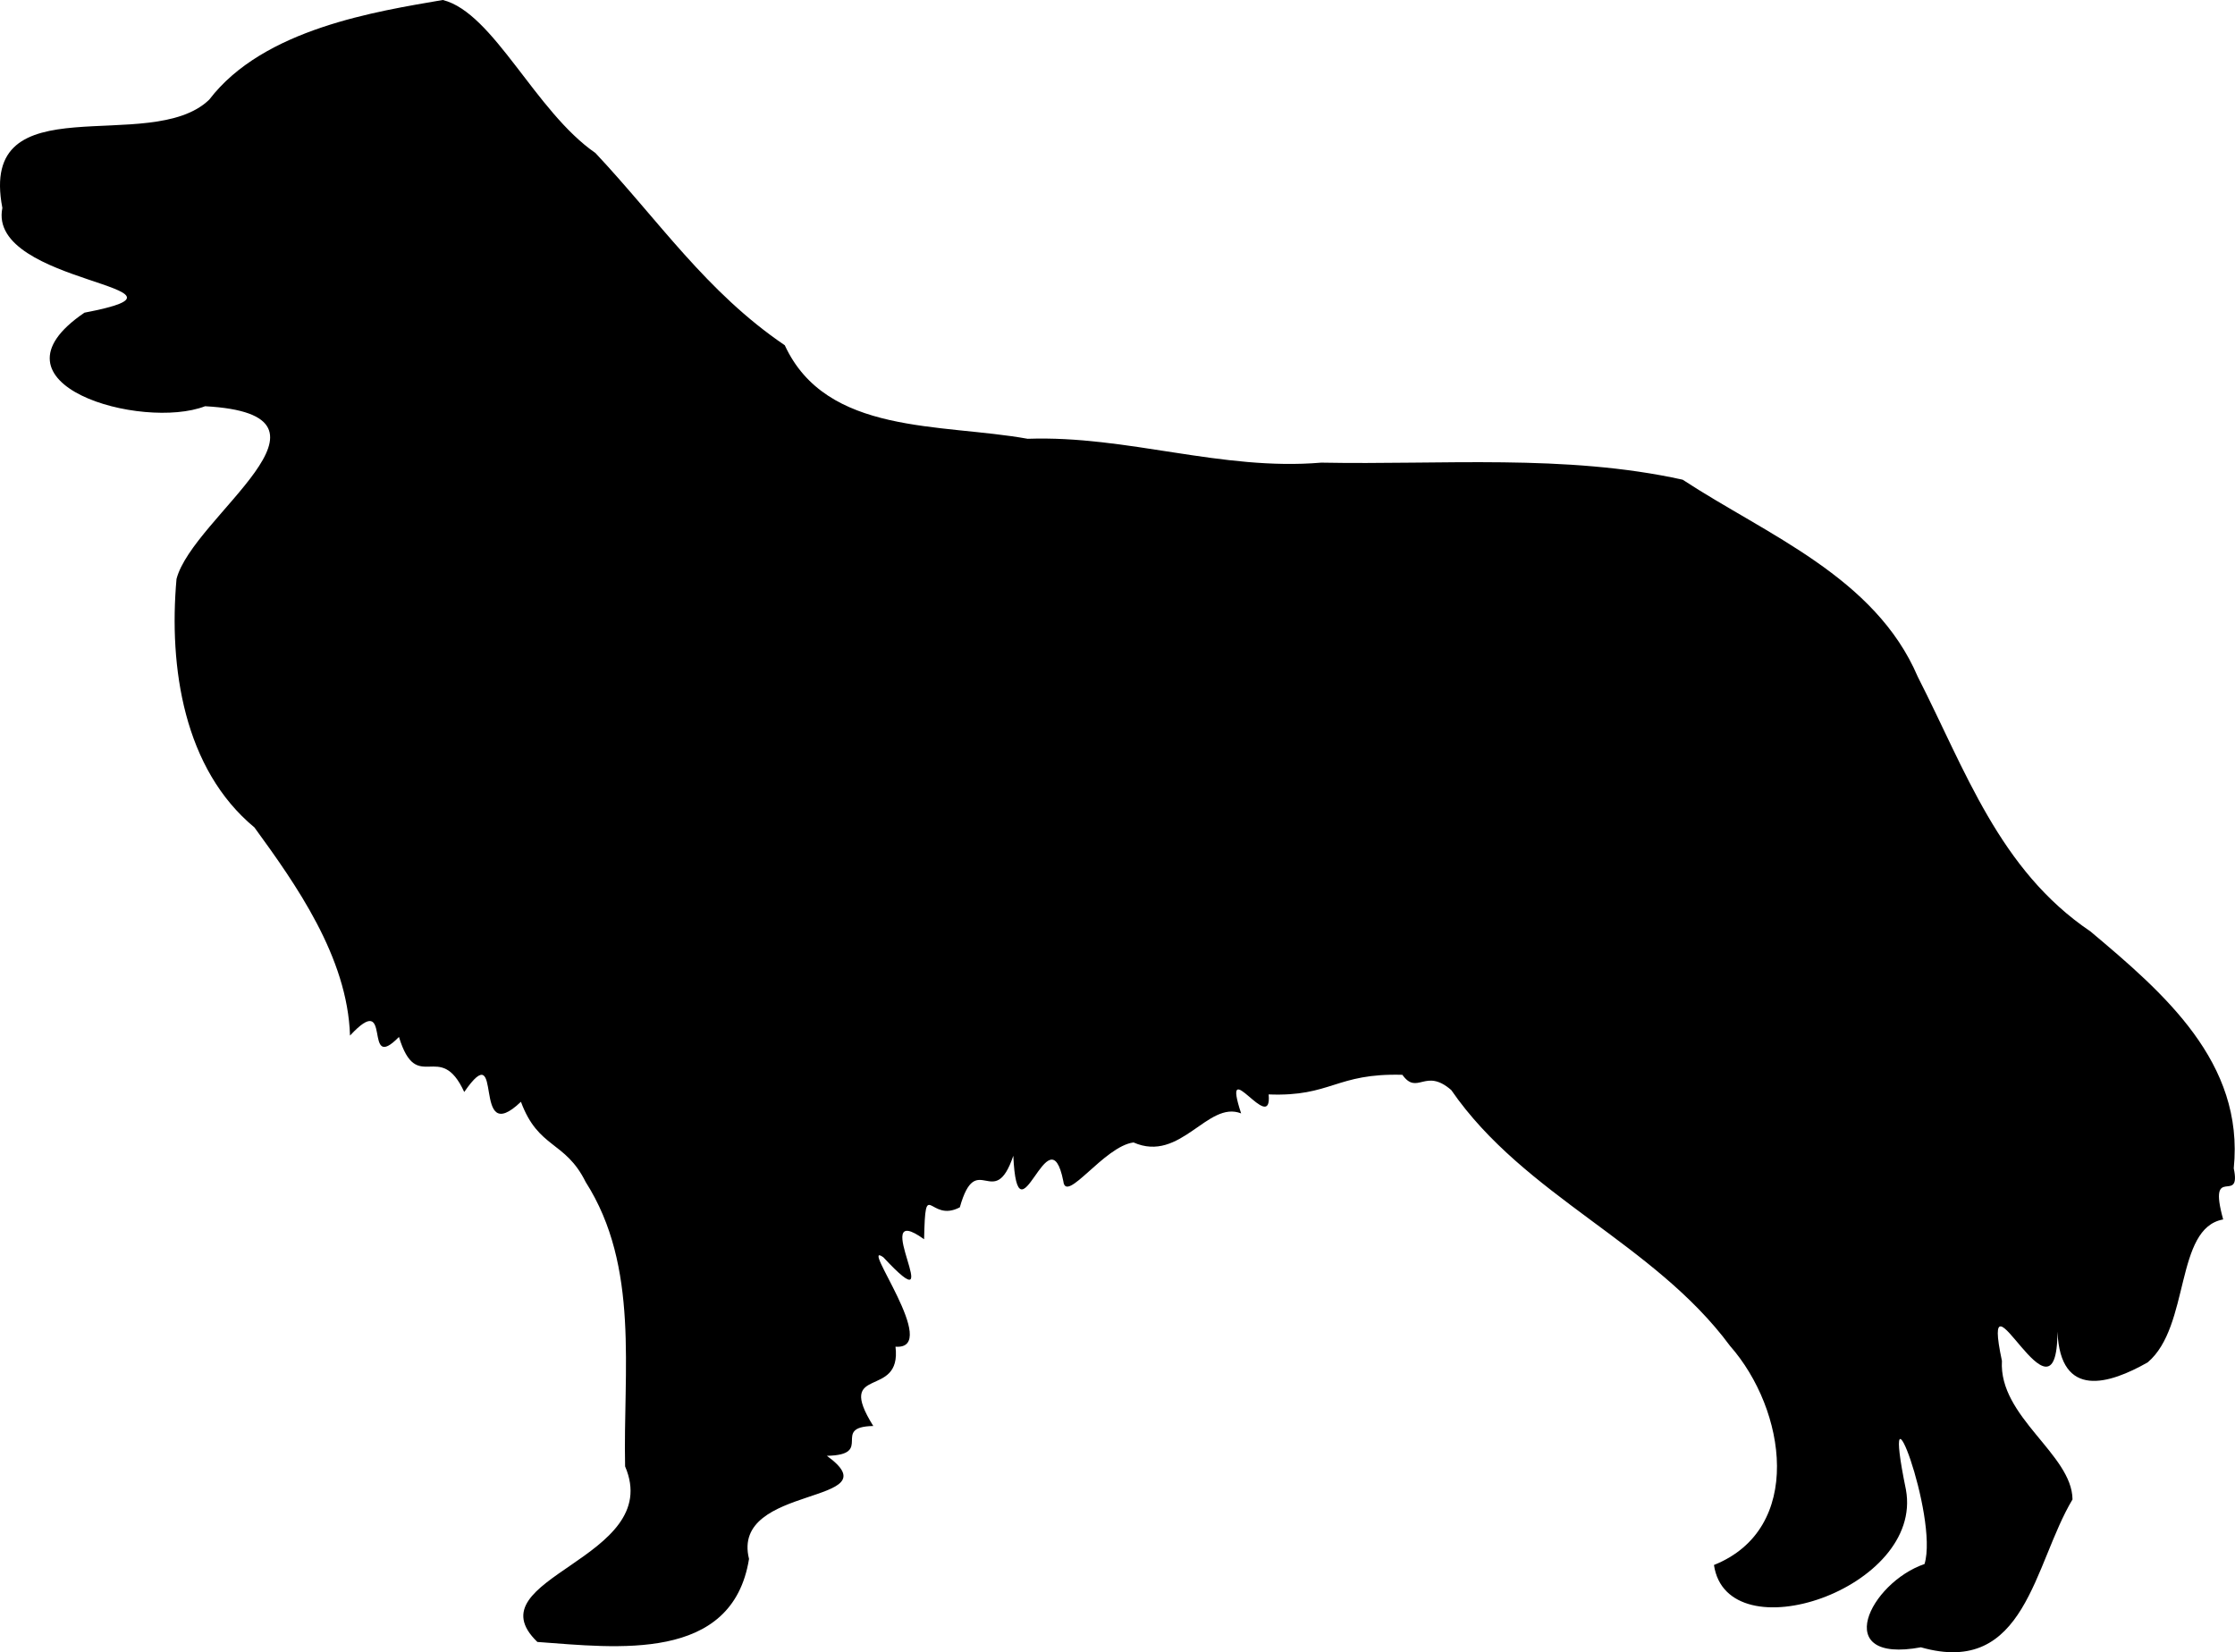 <?xml version="1.0" encoding="UTF-8" standalone="no"?>
<!-- Created with Inkscape (http://www.inkscape.org/) -->

<svg
   width="120.027mm"
   height="88.736mm"
   viewBox="0 0 120.027 88.736"
   version="1.1"
   id="svg130"
   inkscape:version="1.1.1 (3bf5ae0d25, 2021-09-20)"
   sodipodi:docname="Australak.svg"
   xmlns:inkscape="http://www.inkscape.org/namespaces/inkscape"
   xmlns:sodipodi="http://sodipodi.sourceforge.net/DTD/sodipodi-0.dtd"
   xmlns="http://www.w3.org/2000/svg"
   xmlns:svg="http://www.w3.org/2000/svg">
  <sodipodi:namedview
     id="namedview132"
     pagecolor="#ffffff"
     bordercolor="#666666"
     borderopacity="1.0"
     inkscape:pageshadow="2"
     inkscape:pageopacity="0.0"
     inkscape:pagecheckerboard="0"
     inkscape:document-units="mm"
     showgrid="false"
     inkscape:zoom="0.77771465"
     inkscape:cx="191.58698"
     inkscape:cy="206.37389"
     inkscape:window-width="1920"
     inkscape:window-height="1147"
     inkscape:window-x="1192"
     inkscape:window-y="752"
     inkscape:window-maximized="1"
     inkscape:current-layer="layer1" />
  <defs
     id="defs127" />
  <g
     inkscape:label="Layer 1"
     inkscape:groupmode="layer"
     id="layer1"
     transform="translate(-54.546,-93.819)">
    <path
       style="fill:#000000;stroke-width:0.451"
       d="m 83.404,182.002 c -3.581,-3.449 6.857,-4.437 4.712,-9.428 -0.113,-5.126 0.791,-10.717 -2.118,-15.274 -1.103,-2.228 -2.537,-1.77 -3.476,-4.308 -2.721,2.6 -0.842,-3.716 -3.045,-0.525 -1.315,-2.863 -2.538,0.216 -3.506,-2.958 -1.999,2.049 -0.268,-2.618 -2.628,-0.073 -0.134,-4.228 -2.925,-8.142 -5.133,-11.178 -3.795,-3.142 -4.607,-8.595 -4.185,-13.344 0.876,-3.362 9.823,-8.82 1.535,-9.278 -3.373,1.306 -12.156,-1.167 -6.479,-5.024 7.279,-1.394 -5.254,-1.481 -4.408,-5.627 -1.316,-6.829 7.955,-2.758 11.111,-5.816 2.915,-3.818 9.016,-4.743 12.541,-5.351 2.726,0.68 4.962,5.986 8.197,8.218 3.403,3.625 5.959,7.469 10.169,10.325 2.236,4.843 8.38,4.184 13.045,5.024 5.341,-0.189 10.418,1.736 15.764,1.281 6.45,0.127 13.114,-0.476 19.41,0.916 4.519,2.963 10.338,5.223 12.628,10.587 2.559,5.012 4.379,10.373 9.269,13.672 3.938,3.309 8.275,7.03 7.699,12.727 0.429,2.027 -1.42,-0.336 -0.568,2.744 -2.606,0.464 -1.763,5.744 -4.055,7.677 -2.044,1.16 -4.689,2.005 -4.844,-1.649 -0.021,5.779 -4.2,-4.163 -2.983,1.567 -0.177,3.019 3.768,5.009 3.791,7.442 -2.082,3.47 -2.508,9.55 -8.142,7.942 -4.899,0.902 -2.74,-3.469 0.195,-4.473 0.775,-2.54 -2.44,-11.01 -0.999,-3.993 0.971,5.323 -9.601,8.862 -10.309,4.045 4.853,-1.944 3.883,-8.337 0.863,-11.766 -4.079,-5.522 -11.044,-8.041 -14.971,-13.74 -1.409,-1.227 -1.811,0.312 -2.627,-0.82 -3.576,-0.099 -3.812,1.187 -7.181,1.053 0.208,2.279 -2.593,-2.374 -1.477,1.02 -1.799,-0.715 -3.251,2.679 -5.779,1.56 -1.576,0.202 -3.634,3.318 -3.769,2.084 -0.776,-3.898 -2.453,3.686 -2.687,-1.369 -1.031,3.06 -1.976,-0.419 -2.872,2.769 -1.651,0.871 -1.847,-1.725 -1.919,1.715 -3.147,-2.267 1.477,4.905 -2.187,0.969 -1.358,-0.981 3.149,4.987 0.651,4.801 0.351,2.88 -3.287,0.909 -1.193,4.259 -2.322,0.044 0.094,1.554 -2.492,1.601 3.661,2.657 -5.191,1.49 -4.181,5.537 -0.897,5.586 -7.137,4.765 -11.371,4.46 z"
       id="path146" />
  </g>
</svg>

